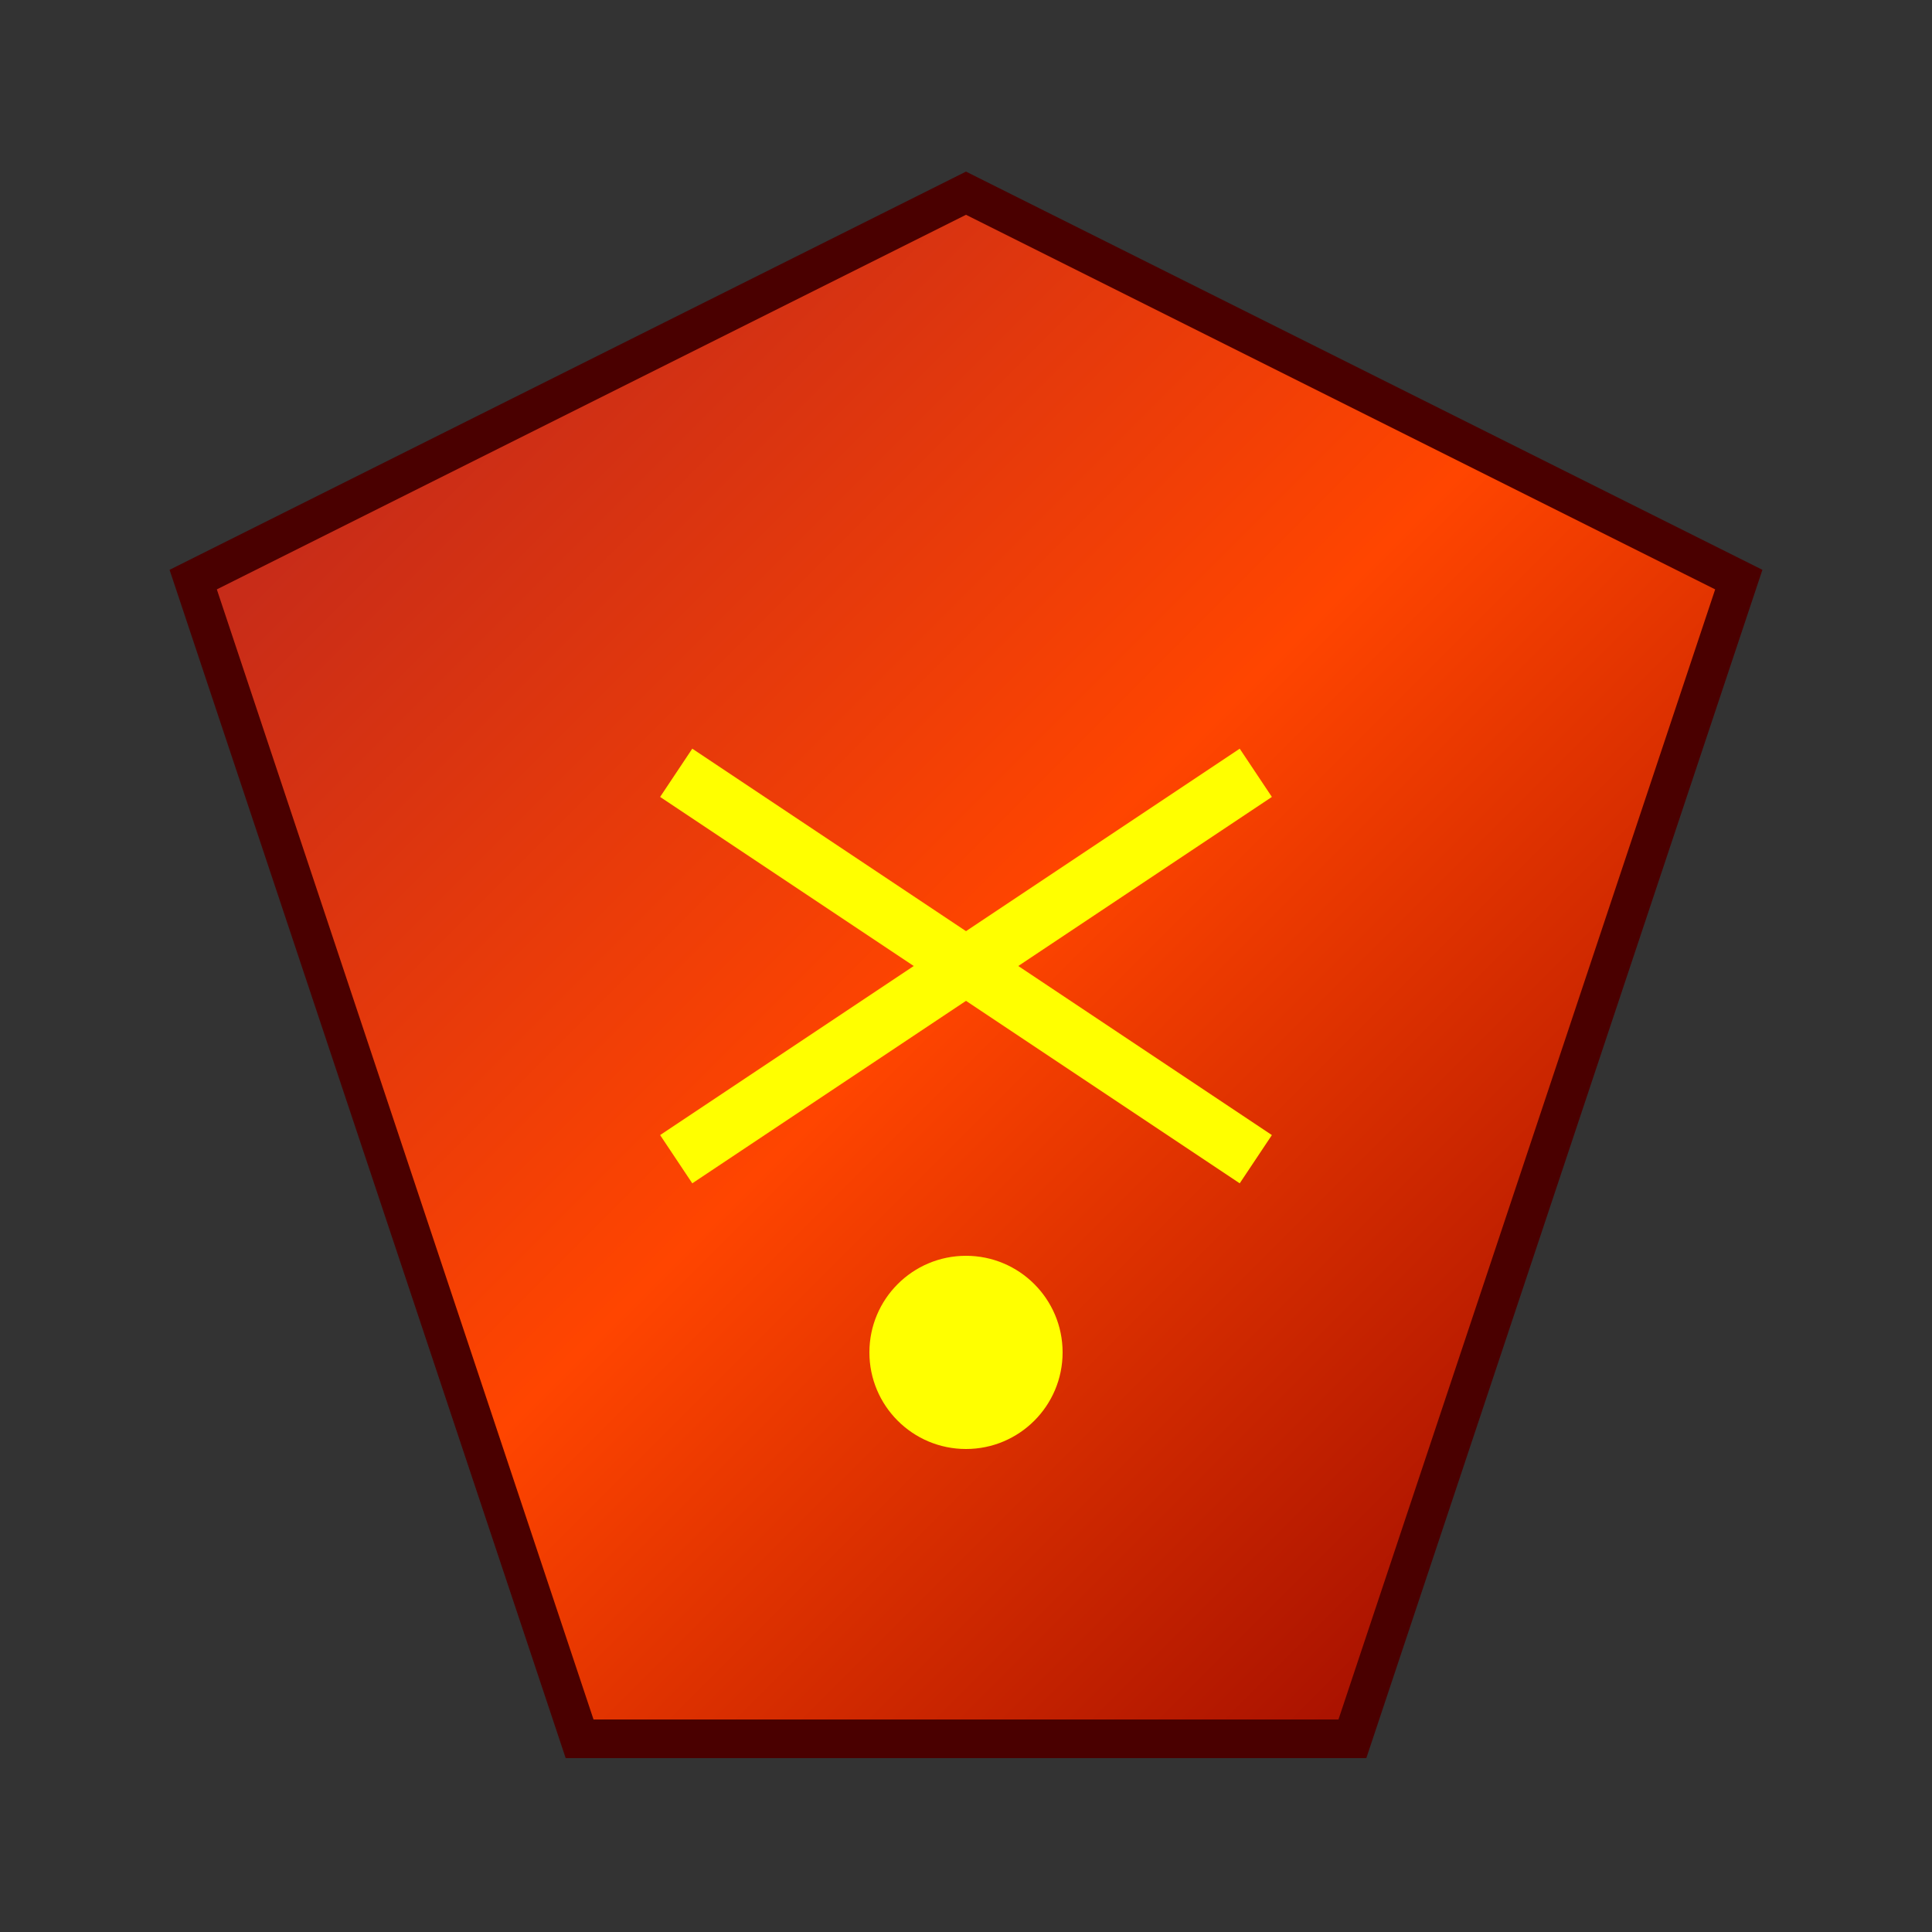 <svg xmlns="http://www.w3.org/2000/svg" viewBox="0 0 100 100">
  <rect x="0" y="0" width="100" height="100" fill="#333333" stroke="none"/>
  <defs>
    <linearGradient id="dangerous" x1="0%" y1="0%" x2="100%" y2="100%">
      <stop offset="0%" style="stop-color:#B22222"/>
      <stop offset="50%" style="stop-color:#FF4500"/>
      <stop offset="100%" style="stop-color:#8B0000"/>
    </linearGradient>
  </defs>
  <path d="M50 10 L90 30 L70 90 L30 90 L10 30 Z" fill="url(#dangerous)" stroke="#4A0000" stroke-width="2"/>
  <path d="M35 40 L65 60" stroke="#FFFF00" stroke-width="3"/>
  <path d="M65 40 L35 60" stroke="#FFFF00" stroke-width="3"/>
  <circle cx="50" cy="70" r="5" fill="#FFFF00"/>
</svg>